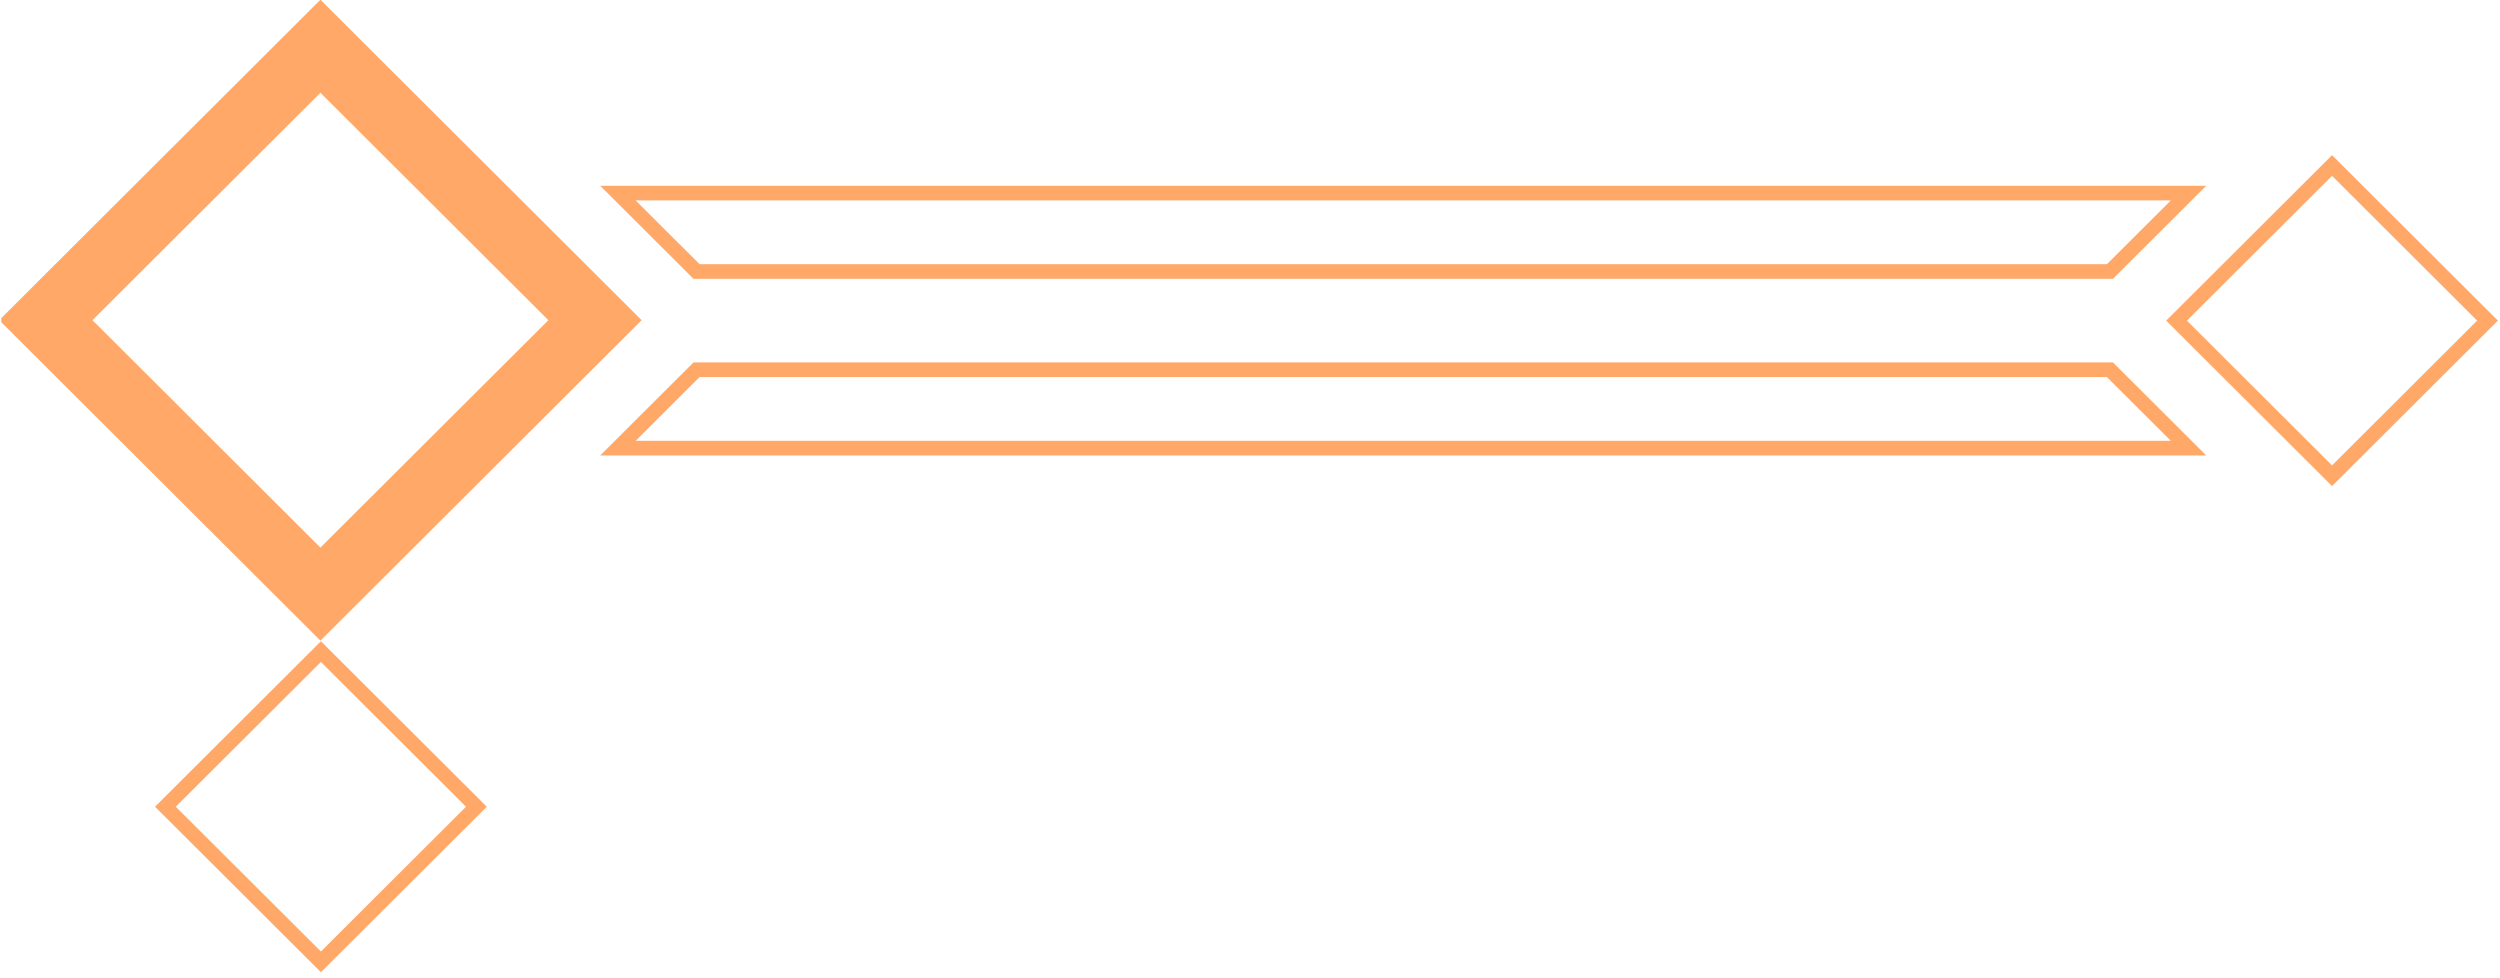 <?xml version="1.0" encoding="UTF-8" standalone="no"?>
<!DOCTYPE svg PUBLIC "-//W3C//DTD SVG 1.1//EN" "http://www.w3.org/Graphics/SVG/1.1/DTD/svg11.dtd">
<svg width="100%" height="100%" viewBox="0 0 511 200" version="1.1" xmlns="http://www.w3.org/2000/svg" xmlns:xlink="http://www.w3.org/1999/xlink" xml:space="preserve" xmlns:serif="http://www.serif.com/" style="fill-rule:evenodd;clip-rule:evenodd;stroke-linejoin:round;stroke-miterlimit:2;">
    <g transform="matrix(1,0,0,1,-99.499,-9680.43)">
        <g id="slotsD" transform="matrix(0.266,0,0,0.184,-948.28,9680.43)">
            <rect x="3940" y="0" width="1920" height="1080" style="fill:none;"/>
            <clipPath id="_clip1">
                <rect x="3940" y="0" width="1920" height="1080"/>
            </clipPath>
            <g clip-path="url(#_clip1)">
                <g transform="matrix(3.76,0,0,5.423,-11122.7,-356.17)">
                    <g transform="matrix(1,0,0,1,1974.24,103.814)">
                        <path d="M2097.12,93.22L2063.22,127.119L2097.12,161.017L2131.02,127.119L2097.12,93.22ZM2097.12,97.463L2126.77,127.119C2126.77,127.119 2097.12,156.774 2097.12,156.774C2097.12,156.774 2067.46,127.119 2067.46,127.119L2097.12,97.463Z" style="fill:rgb(255,168,104);"/>
                    </g>
                    <g transform="matrix(0.847,0,0,0.847,3901.86,-38.136)">
                        <path d="M200,122.5L122.5,200L200,277.5L277.5,200L200,122.5ZM200,145L145,200L200,255L255,200L200,145Z" style="fill:rgb(255,168,104);"/>
                    </g>
                    <g transform="matrix(0.847,0,0,0.847,3920.93,-40.254)">
                        <path d="M245,170L632.5,170L610,192.5L267.5,192.5L245,170ZM253.546,173.54L623.954,173.54C623.954,173.54 608.534,188.96 608.534,188.96C608.534,188.96 293.156,188.96 268.966,188.96L253.546,173.54Z" style="fill:rgb(255,168,104);"/>
                    </g>
                    <g transform="matrix(0.847,0,0,-0.847,3920.93,302.966)">
                        <path d="M245,170L632.5,170L610,192.5L267.5,192.5L245,170ZM253.546,173.54L268.966,188.96C268.966,188.96 608.534,188.96 608.534,188.96C608.534,188.96 623.954,173.54 623.954,173.54L253.546,173.54Z" style="fill:rgb(255,168,104);"/>
                    </g>
                    <g transform="matrix(1,0,0,1,2385.25,4.237)">
                        <path d="M2097.12,93.22L2063.22,127.119L2097.12,161.017L2131.02,127.119L2097.12,93.22ZM2097.12,97.463L2126.77,127.119C2126.77,127.119 2097.12,156.774 2097.12,156.774C2097.12,156.774 2067.46,127.119 2067.46,127.119L2097.12,97.463Z" style="fill:rgb(255,168,104);"/>
                    </g>
                </g>
            </g>
        </g>
    </g>
</svg>
